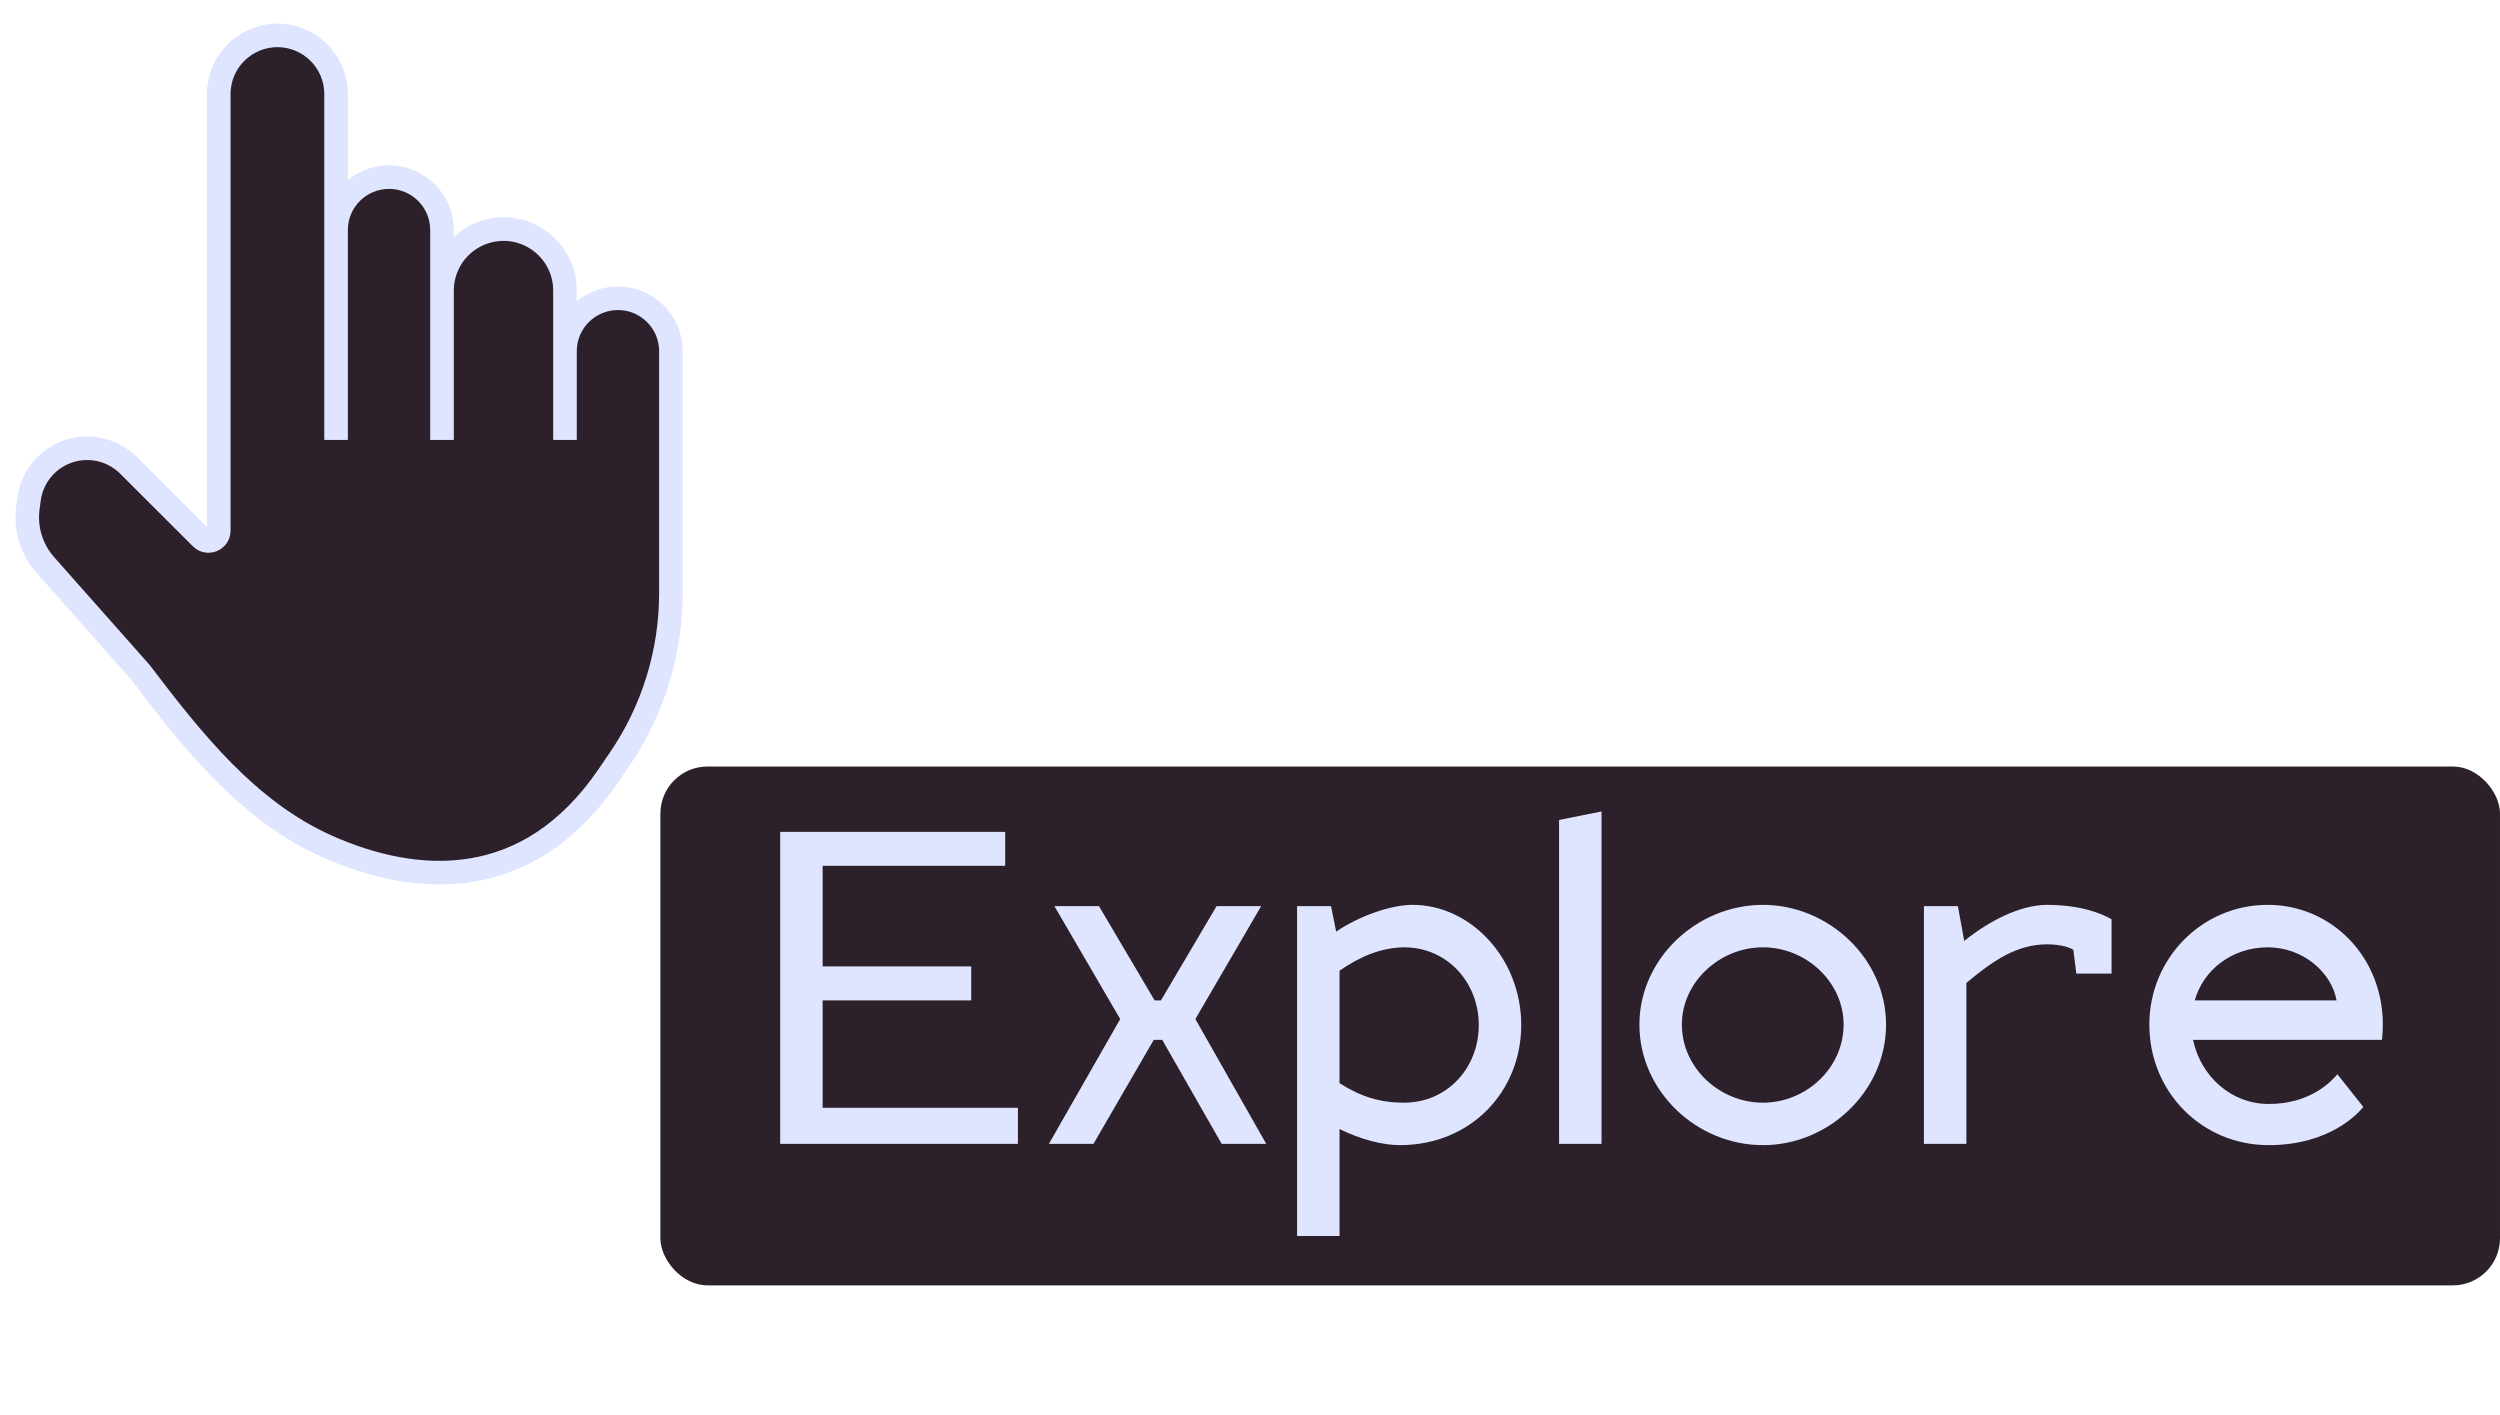 <svg width='53' height='30' viewBox='0 0 106 59' fill='none' xmlns='http://www.w3.org/2000/svg'>
<rect x='28' y='32' width='78' height='22' rx='2' fill='#2C202A'/>
<path d='M25.8 32.38C22.395 37.392 17.641 37.074 13.858 35.382C10.517 33.889 8.163 30.914 5.949 28L1.92 23.453C1.336 22.794 1.066 21.913 1.181 21.039L1.23 20.667C1.362 19.66 2.094 18.835 3.078 18.583C3.928 18.366 4.83 18.612 5.451 19.233L8.53 22.308C8.805 22.584 9.276 22.388 9.276 21.999V3.487C9.276 2.113 10.389 1 11.763 1C13.136 1 14.249 2.113 14.249 3.487V9.255C14.249 8.014 15.255 7.009 16.495 7.009C17.736 7.009 18.741 8.014 18.741 9.255V11.821C18.741 10.594 19.597 9.533 20.797 9.273C22.421 8.922 23.955 10.159 23.955 11.821V14.392C23.955 13.152 24.961 12.146 26.201 12.146C27.442 12.146 28.447 13.152 28.447 14.392V24.644C28.447 27.161 27.688 29.619 26.267 31.697L25.8 32.38Z' fill='#2C202A'/>
<path d='M25.8 32.38C22.395 37.392 17.641 37.074 13.858 35.382C10.517 33.889 8.163 30.914 5.949 28V28L1.92 23.453C1.336 22.794 1.066 21.913 1.181 21.039L1.23 20.667C1.362 19.66 2.094 18.835 3.078 18.583V18.583C3.928 18.366 4.83 18.612 5.451 19.233L8.53 22.308C8.805 22.584 9.276 22.388 9.276 21.999V3.487C9.276 2.113 10.389 1 11.763 1V1C13.136 1 14.249 2.113 14.249 3.487V18.153V9.255C14.249 8.014 15.255 7.009 16.495 7.009V7.009C17.736 7.009 18.741 8.014 18.741 9.255V18.153V14.5V11.821C18.741 10.594 19.597 9.533 20.797 9.273V9.273C22.421 8.922 23.955 10.159 23.955 11.821V18.153V14.392C23.955 13.152 24.961 12.146 26.201 12.146V12.146C27.442 12.146 28.447 13.152 28.447 14.392V24.644C28.447 27.161 27.688 29.619 26.267 31.697L25.8 32.38Z' stroke='#DFE5FF'/>
<path d='M34.88 46.47H43.16V48H33.08V34.77H42.62V36.21H34.88V40.476H41.18V41.916H34.88V46.47ZM47.497 42.708L44.707 37.92H46.597L48.955 41.916H49.225L51.583 37.92H53.473L50.683 42.708L53.689 48H51.799L49.279 43.59H48.919L46.363 48H44.473L47.497 42.708ZM59.892 37.866C62.376 37.866 64.5 40.152 64.5 42.96C64.5 45.768 62.376 48.054 59.352 48.054C58.65 48.054 57.696 47.82 56.796 47.37V51.906H54.996V37.92H56.436L56.652 39C57.606 38.352 58.956 37.866 59.892 37.866ZM59.532 39.666C58.542 39.684 57.696 40.044 56.796 40.656V45.426C57.696 46.002 58.524 46.254 59.532 46.254C61.35 46.254 62.7 44.796 62.7 42.96C62.7 41.16 61.368 39.666 59.532 39.666ZM67.905 33.906V48H66.105V34.266L67.905 33.906ZM74.749 37.866C77.539 37.866 79.969 40.152 79.969 42.942C79.969 45.768 77.539 48.054 74.749 48.054C71.941 48.054 69.511 45.768 69.511 42.942C69.511 40.152 71.941 37.866 74.749 37.866ZM74.749 39.666C72.913 39.666 71.311 41.142 71.311 42.942C71.311 44.778 72.913 46.254 74.749 46.254C76.585 46.254 78.169 44.778 78.169 42.942C78.169 41.142 76.585 39.666 74.749 39.666ZM83.374 48H81.574V37.92H83.014L83.284 39.396C84.31 38.568 85.642 37.866 86.794 37.866C88.234 37.866 89.134 38.244 89.53 38.478V40.782H88.036L87.91 39.774C87.784 39.684 87.406 39.54 86.794 39.54C85.534 39.54 84.526 40.206 83.374 41.178V48ZM96.19 46.308C97.918 46.308 98.8 45.408 99.106 45.048L100.204 46.434C99.988 46.704 98.782 48.054 96.19 48.054C93.382 48.054 91.132 45.822 91.132 42.942C91.132 40.152 93.346 37.866 96.154 37.866C98.854 37.866 101.032 40.062 101.032 42.942C101.032 43.158 101.014 43.464 100.996 43.59H92.986C93.31 45.138 94.606 46.308 96.19 46.308ZM96.154 39.666C94.642 39.666 93.418 40.62 93.058 41.916H99.07C98.854 40.71 97.63 39.666 96.154 39.666Z' fill='#DFE5FF'/>
</svg>
